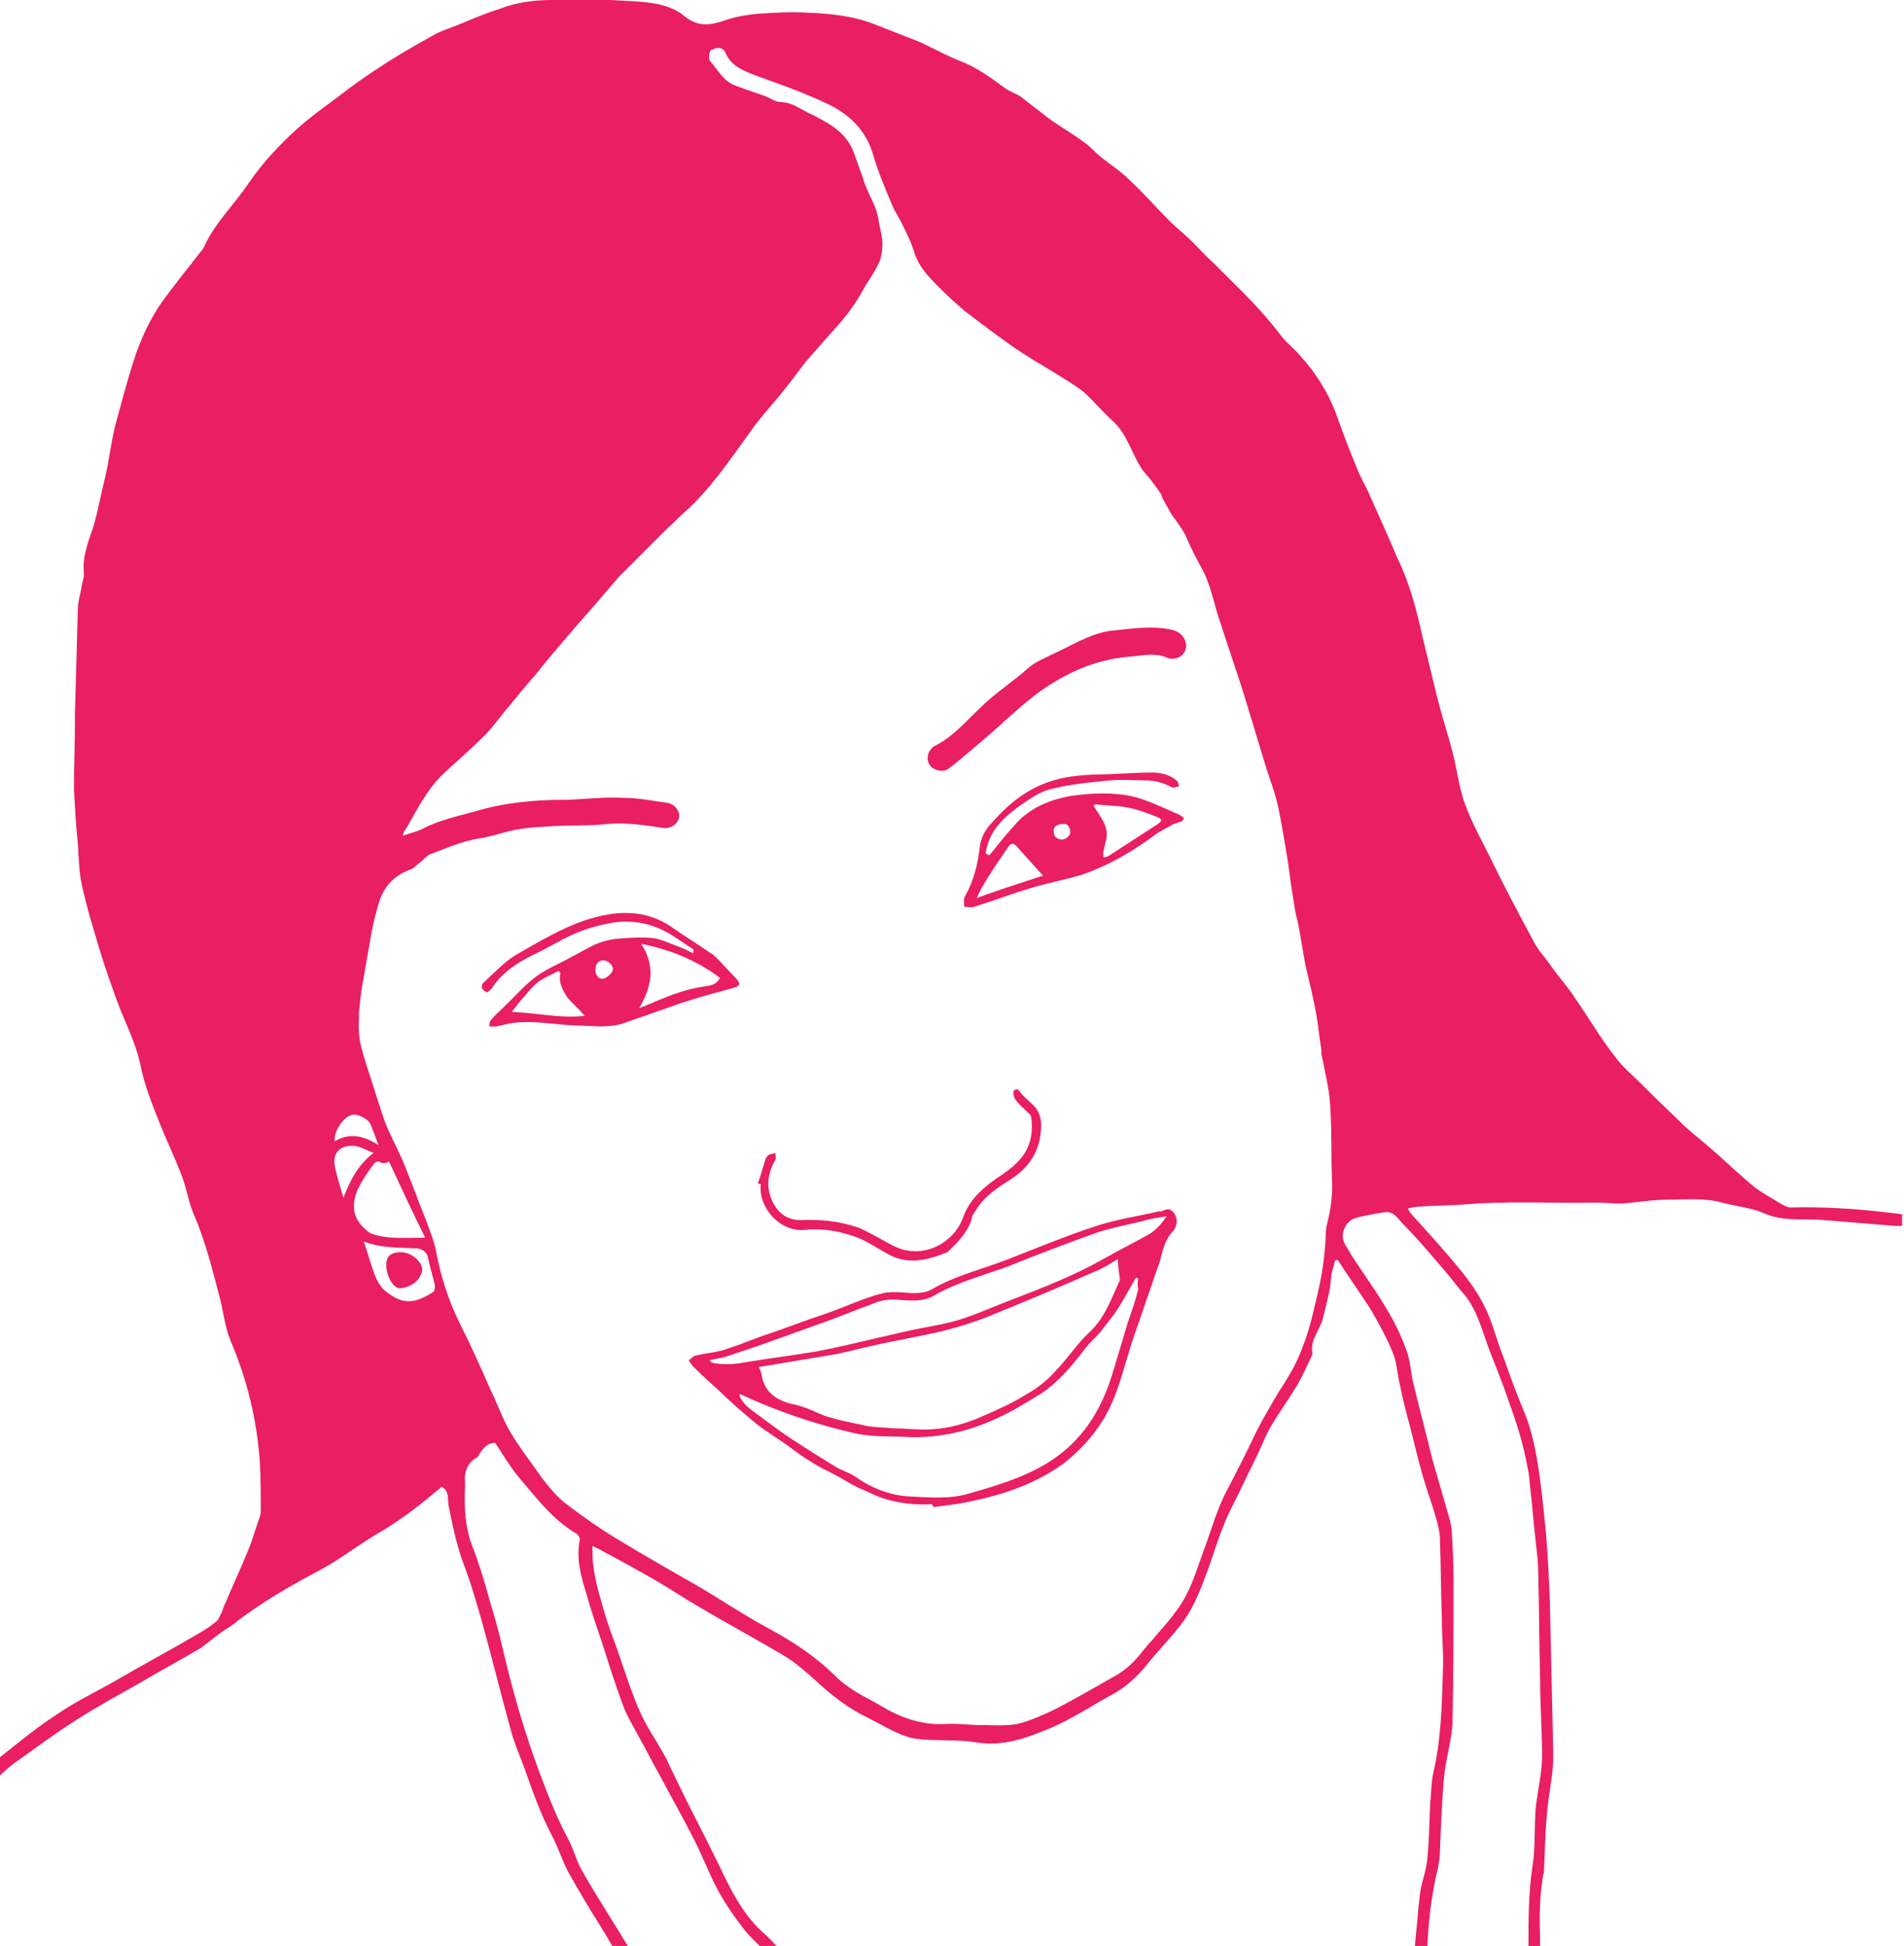 <?xml version="1.0" encoding="utf-8"?>
<!-- Generator: Adobe Illustrator 19.2.1, SVG Export Plug-In . SVG Version: 6.00 Build 0)  -->
<svg version="1.1" id="Layer_1" xmlns="http://www.w3.org/2000/svg" xmlns:xlink="http://www.w3.org/1999/xlink" x="0px" y="0px"
	 viewBox="0 0 195.7 200" style="enable-background:new 0 0 195.7 200;" xml:space="preserve">
<style type="text/css">
	.st0{fill:#E91E63;}
</style>
<g id="pharm-melissa-red">
	<path class="st0" d="M0,180.6c1.9-1.5,3.7-3,5.7-4.3c1.9-1.3,3.9-2.3,5.9-3.4c2.9-1.7,5.9-3.3,8.8-5c0.7-0.4,1.3-0.8,1.9-1.3
		c0.2-0.2,0.3-0.6,0.5-0.9c0.1-0.3,0.2-0.6,0.3-0.8c0.8-1.9,1.7-3.8,2.5-5.8c0.4-1,0.7-2.1,1.1-3.2c0.1-0.2,0.1-0.5,0.1-0.7
		c0-1.7,0-3.4-0.1-5c-0.3-4.3-1.3-8.4-3-12.4c-0.5-1.2-0.7-2.6-1-4c-0.8-3-1.5-6-2.7-8.8c-0.6-1.3-0.8-2.8-1.3-4.1
		c-0.7-1.9-1.6-3.7-2.3-5.5c-0.8-2-1.6-4-2-6.1c-0.5-2.3-1.6-4.3-2.4-6.5c-0.6-1.7-1.2-3.3-1.7-5c-0.7-2.3-1.4-4.6-1.9-6.9
		c-0.3-1.4-0.3-2.8-0.4-4.2c-0.2-1.9-0.3-3.7-0.4-5.6c0-2.3,0.1-4.6,0.1-6.9c0-0.2,0-0.5,0-0.7c0.1-3.6,0.2-7.3,0.3-10.9
		c0-0.8,0.3-1.6,0.4-2.4c0.1-0.5,0.3-1,0.2-1.5c-0.1-1.8,0.6-3.3,1.1-4.9c0.4-1.5,0.7-3.1,1.1-4.7c0.4-1.7,0.6-3.5,1-5.2
		c0.6-2.2,1.2-4.5,1.9-6.7c0.7-2.2,1.6-4.2,2.9-6.1c1.3-1.8,2.7-3.5,4-5.2c0.2-0.2,0.4-0.5,0.5-0.8c1.1-2.3,3-4.1,4.4-6.2
		c1.5-2.2,3.3-4.1,5.2-5.8c1.7-1.5,3.5-2.7,5.3-4.1c2.7-2,5.5-3.7,8.4-5.3c1-0.6,2.2-0.9,3.3-1.4c1.2-0.5,2.4-1,3.7-1.4
		C52.9,0.3,54.7,0,56.7,0c2,0,4,0,6,0c1.6,0.1,3.2,0.1,4.8,0.4c1,0.2,2.1,0.6,2.9,1.3c1.4,1.1,2.6,0.9,4.1,0.4
		c1.1-0.4,2.4-0.6,3.6-0.7c1.6-0.1,3.2-0.2,4.8-0.1c2.4,0.1,4.7,0.3,7,1.2c1.5,0.6,3.1,1.2,4.6,1.8c1.1,0.5,2.2,1.1,3.3,1.6
		c0.9,0.4,1.8,0.7,2.6,1.2c1.1,0.6,2.1,1.4,3.1,2.1c0.5,0.3,1.1,0.5,1.5,0.8c0.9,0.7,1.8,1.4,2.7,2.1c1.2,0.9,2.5,1.6,3.7,2.5
		c0.6,0.4,1.1,1,1.7,1.5c1,0.8,2.1,1.5,3,2.4c1.4,1.3,2.7,2.8,4.1,4.2c0.8,0.8,1.6,1.4,2.4,2.2c0.7,0.7,1.4,1.5,2.2,2.2
		c1,1,2.1,2.1,3.1,3.1c1,1,2,2.1,2.9,3.2c0.6,0.7,1.1,1.5,1.8,2.1c2.2,2.1,3.9,4.6,4.9,7.5c0.6,1.7,1.3,3.5,2,5.2
		c0.3,0.8,0.8,1.6,1.2,2.5c0.8,1.8,1.6,3.6,2.4,5.4c0.2,0.5,0.4,1,0.6,1.4c1.2,2.5,1.9,5.2,2.5,7.9c0.5,2.1,1,4.1,1.5,6.2
		c0.5,2,1.2,4.1,1.7,6.1c0.4,1.7,0.6,3.4,1.2,5c0.7,1.9,1.7,3.7,2.6,5.5c1.4,2.9,2.9,5.7,4.4,8.5c0.5,1,1.3,1.8,1.9,2.7
		c0.8,1.1,1.7,2.1,2.4,3.2c1.4,2,2.6,4.1,4.1,6c0.8,1.1,1.8,1.9,2.8,2.9c0.3,0.3,0.6,0.6,0.9,0.9c1.1,1.1,2.3,2.2,3.4,3.3
		c1.1,1,2.4,2,3.5,3c1.2,1.1,2.4,2.2,3.6,3.2c0.6,0.5,1.3,0.9,2,1.3c0.3,0.2,0.6,0.4,1,0.6c0.2,0.1,0.5,0.3,0.8,0.3
		c3.9-0.1,7.7,0.2,11.5,0.7c0,0.4,0,0.8,0,1.2c-0.2,0-0.4,0-0.7,0c-2.4-0.2-4.8-0.4-7.3-0.6c-2.1-0.2-4.1,0.2-6.2-0.7
		c-1.3-0.6-2.9-0.7-4.3-1.1c-1.8-0.5-3.7-0.3-5.6-0.3c-1.6,0-3.2,0.3-4.8,0.4c-0.8,0-1.6-0.1-2.4-0.1c-4.6,0.1-9.2-0.2-13.8,0.2
		c-1.4,0.1-2.9,0.1-4.4,0.2c-0.4,0-0.8,0.1-1.3,0.2c0.1,0.2,0.2,0.4,0.3,0.5c1.5,1.7,3.1,3.4,4.5,5.1c1.1,1.3,2.2,2.7,3,4.3
		c0.9,1.7,1.3,3.6,2,5.3c0.7,2,1.4,3.9,2.2,5.8c0.8,2,1.2,4.1,1.5,6.2c0.3,2.1,0.5,4.1,0.7,6.2c0.2,2.3,0.3,4.6,0.4,7
		c0.1,4.5,0.2,9,0.3,13.4c0,1.2,0.1,2.4,0,3.6c-0.1,1.6-0.5,3.2-0.6,4.9c-0.2,1.9-0.2,3.8-0.3,5.7c0,0.2,0,0.3-0.1,0.5
		c-0.1,1-0.3,2-0.3,3.1c-0.1,1.4,0,2.9,0,4.3c-0.4,0-0.8,0-1.2,0c0-2.7,0-5.5,0.4-8.2c0.3-1.8,0.2-3.5,0.3-5.3
		c0-0.6,0.1-1.3,0.2-1.9c0.2-1.4,0.5-2.8,0.5-4.2c0-2.6-0.2-5.2-0.2-7.8c-0.1-3.7-0.1-7.5-0.2-11.2c0-1.2-0.2-2.4-0.3-3.5
		c-0.2-1.6-0.3-3.3-0.5-4.9c-0.1-0.8-0.1-1.5-0.3-2.3c-0.4-2.3-1.1-4.5-1.9-6.7c-0.6-1.8-1.3-3.5-2-5.3c-0.8-2.1-1.3-4.4-2.9-6.1
		c-0.8-1-1.6-2-2.4-2.9c-1.1-1.3-2.3-2.7-3.5-3.9c-0.6-0.6-1-1.5-2.1-1.3c-1,0.2-1.9,0.3-2.9,0.6c-1,0.3-1.6,1.6-1.1,2.6
		c0.2,0.4,0.5,0.8,0.7,1.2c1.3,2,2.7,3.9,3.9,6c0.7,1.2,1.3,2.5,1.8,3.9c0.4,1.1,0.4,2.3,0.7,3.4c0.6,2.5,1.3,5.1,1.9,7.6
		c0.5,1.7,1,3.5,1.5,5.2c0.2,0.7,0.4,1.3,0.5,2c0.1,1.7,0.2,3.3,0.2,5c0,4.9,0,9.7-0.1,14.6c0,1-0.2,2.1-0.4,3.1
		c-0.2,1-0.4,2-0.5,3.1c-0.2,2.5-0.3,4.9-0.4,7.4c0,0.6-0.1,1.1-0.2,1.7c-0.7,2.8-1,5.6-1.1,8.4c-0.4,0-0.9,0-1.3,0
		c0.1-1.5,0.3-3,0.4-4.5c0.1-0.5,0.1-1.1,0.2-1.6c0.2-1.1,0.6-2.1,0.7-3.2c0.2-1.9,0.2-3.8,0.3-5.7c0.1-1,0.1-2.1,0.3-3.1
		c0.8-3.4,0.9-6.8,1-10.3c0.1-1.9-0.1-3.7-0.1-5.6c-0.1-2.7-0.1-5.5-0.2-8.2c0-0.7-0.2-1.5-0.4-2.2c-0.4-1.4-0.9-2.7-1.3-4.1
		c-0.5-1.7-0.9-3.4-1.3-5c-0.4-1.5-0.8-3-1.1-4.5c-0.3-1.2-0.3-2.4-0.8-3.5c-0.6-1.5-1.4-2.9-2.2-4.3c-1.1-1.7-2.3-3.4-3.4-5.1
		c-0.1,0-0.2,0-0.3,0.1c-0.1,0.6-0.4,1.2-0.4,1.9c-0.1,1.3-0.5,2.6-0.8,3.9c-0.3,1.3-1.4,2.3-1.1,3.7c0,0,0,0,0,0.1
		c-0.6,1.2-1.1,2.5-1.9,3.7c-1.1,1.8-2.4,3.4-3.2,5.4c-0.7,1.6-1.5,3.1-2.2,4.6c-0.6,1.3-1.3,2.5-1.8,3.8c-0.7,1.7-1.2,3.5-1.9,5.3
		c-0.7,1.9-1.4,3.6-2.7,5.2c-1.1,1.4-2.3,2.6-3.4,4c-0.9,1.1-2,2.1-3.2,2.8c-2.2,1.2-4.3,2.6-6.6,3.6c-2.4,1-4.8,1.9-7.5,1.5
		c-1.7-0.3-3.6-0.2-5.3-0.3c-0.5,0-1.1-0.1-1.6-0.2c-1.5-0.4-2.9-1.3-4.3-2c-2.1-1-3.9-2.4-5.6-4c-0.9-0.8-1.8-1.6-2.9-2.3
		c-3-1.8-6.2-3.5-9.2-5.3c-1.4-0.8-2.7-1.7-4.1-2.5c-1.9-1.1-3.7-2.1-5.6-3.1c-0.3-0.2-0.6-0.3-1-0.5c-0.1,2.3,0.5,4.3,1.1,6.4
		c0.4,1.4,0.9,2.8,1.4,4.1c0.8,2.3,1.5,4.6,2.5,6.8c0.7,1.5,1.7,2.9,2.5,4.4c0.4,0.8,0.8,1.7,1.2,2.5c1.4,2.9,2.9,5.7,4.3,8.6
		c1.2,2.5,2.4,5,4.5,6.9c0.7,0.6,1.3,1.3,2,2c-0.6,0-1.2,0-1.7,0c-0.8-0.8-1.6-1.5-2.3-2.4c-1-1.3-1.9-2.6-2.7-4.1
		c-0.9-1.7-1.6-3.6-2.5-5.3c-1-2-2.1-3.9-3.1-5.8c-0.9-1.6-1.7-3.2-2.6-4.8c-0.6-1.1-1.2-2.1-1.6-3.3c-0.7-1.9-1.3-3.8-1.9-5.7
		c-0.6-1.8-1.2-3.5-1.7-5.3c-0.6-1.9-1.1-3.7-0.7-5.7c0-0.2-0.2-0.5-0.4-0.6c-2.5-1.5-4.1-3.7-5.9-5.8c-0.9-1.1-1.6-2.3-2.4-3.5
		c-0.8,0-1.2,0.5-1.6,1.1c-0.1,0.1-0.1,0.3-0.3,0.4c-1,0.6-1.3,1.5-1.2,2.6c0,0.2,0,0.3,0,0.5c-0.1,2,0,4,0.7,5.9
		c0.7,1.8,1.3,3.7,1.8,5.6c0.6,1.9,1.1,3.8,1.5,5.6c1,4.2,2.2,8.3,3.7,12.3c0.9,2.4,1.8,4.7,3,6.9c0.5,1,0.8,2.2,1.4,3.2
		c1.6,2.8,3.3,5.4,5,8.2c-0.5,0-1.1,0-1.6,0c-0.5-0.8-1-1.7-1.5-2.5c-1.2-1.9-2.4-3.9-3.5-5.9c-0.6-1.2-1-2.5-1.6-3.6
		c-1.1-2.1-1.9-4.3-2.7-6.6c-0.5-1.4-1.1-2.7-1.5-4.2c-1-3.6-1.9-7.3-2.9-10.9c-0.6-2.1-1.2-4.2-2-6.3c-0.7-1.9-1.1-3.9-1.5-5.9
		c-0.1-0.7,0.1-1.4-0.7-1.9c-0.1,0.1-0.3,0.3-0.6,0.5c-2,1.7-4,3.2-6.3,4.5c-1.8,1.1-3.5,2.4-5.3,3.4c-3.2,1.7-6.4,3.5-9.3,5.8
		c-0.4,0.3-0.8,0.5-1.2,0.8c-0.7,0.5-1.4,1.1-2.1,1.6c-2,1.2-4.1,2.3-6.1,3.5c-2.3,1.3-4.5,2.5-6.7,3.9c-2.2,1.4-4.2,2.9-6.3,4.4
		c-0.7,0.5-1.4,1.2-2.1,1.8C0,181.7,0,181.2,0,180.6z M41.4,85.9c0.8-0.3,1.4-0.4,2-0.7c1.7-0.9,3.6-1.3,5.4-1.8
		c3-0.9,6.1-1.2,9.2-1.2c0.2,0,0.4,0,0.5,0c1.9-0.1,3.7-0.3,5.6-0.2c1.5,0,2.9,0.3,4.4,0.5c0.8,0.1,1.4,0.8,1.3,1.5
		c-0.1,0.7-0.9,1.2-1.6,1.1c-2-0.3-3.9-0.6-5.9-0.4c-1.8,0.2-3.6,0.1-5.4,0.2c-1.1,0.1-2.3,0.1-3.4,0.3c-1.5,0.2-2.9,0.8-4.4,1
		c-1.7,0.3-3.3,1-4.9,1.6c-0.4,0.2-0.7,0.6-1.1,0.9c-0.3,0.2-0.6,0.6-1,0.7c-1.6,0.6-2.6,1.7-3.1,3.2c-0.3,1-0.6,2.1-0.8,3.2
		c-0.3,1.7-0.6,3.4-0.9,5.1c-0.2,1-0.3,2.1-0.4,3.1c0,1-0.1,2,0.1,3c0.2,1.1,0.6,2.2,0.9,3.2c0.6,1.8,1.1,3.5,1.7,5.2
		c0.6,1.5,1.4,2.9,2,4.4c0.8,2,1.5,3.9,2.3,5.9c0.3,0.9,0.7,1.8,0.9,2.8c0.5,2.7,1.3,5.2,2.5,7.6c1.1,2.2,2.1,4.4,3.1,6.7
		c0.7,1.4,1.2,2.9,2,4.3c1,1.7,2.2,3.2,3.3,4.8c0.7,0.9,1.5,1.9,2.4,2.6c1.7,1.3,3.4,2.5,5.2,3.6c2.8,1.7,5.6,3.3,8.4,4.9
		c2.4,1.4,4.6,2.9,7,4.2c2.6,1.4,5.1,3,7.2,5.1c0.6,0.6,1.3,1.1,2.1,1.6c0.8,0.5,1.7,0.9,2.5,1.4c2,1.2,4.1,2,6.6,1.9
		c1.2-0.1,2.5,0.1,3.7,0.1c1.2,0,2.5,0.1,3.7-0.1c1.3-0.3,2.6-0.9,3.9-1.5c2.1-1.1,4.2-2.3,6.3-3.5c0.7-0.4,1.3-0.9,1.8-1.4
		c0.7-0.7,1.2-1.5,1.9-2.2c0.8-1,1.7-1.9,2.4-2.9c1.5-1.9,2.1-4.1,2.9-6.3c0.8-2.1,1.4-4.4,2.5-6.4c1-1.9,2-3.9,2.9-5.8
		c0.7-1.4,1.5-2.7,2.3-4.1c1-1.5,1.9-3,2.5-4.7c0.8-2,1.2-4.1,1.7-6.2c0.3-1.4,0.5-2.8,0.6-4.2c0.1-0.7,0-1.5,0.2-2.2
		c0.4-1.6,0.6-3.1,0.5-4.7c-0.1-2.6,0-5.2-0.2-7.7c-0.1-1.6-0.5-3.1-0.8-4.7c-0.1-0.3-0.1-0.6-0.1-0.9c-0.2-1.2-0.3-2.3-0.5-3.5
		c-0.3-1.7-0.7-3.3-1.1-5c-0.3-1.5-0.5-3-0.8-4.5c-0.1-0.4-0.2-0.8-0.3-1.3c-0.1-0.6-0.2-1.3-0.3-1.9c-0.2-1.2-0.3-2.3-0.5-3.5
		c-0.3-1.8-0.6-3.7-1-5.5c-0.3-1.2-0.7-2.3-1.1-3.5c-0.8-2.6-1.6-5.3-2.4-7.9c-0.8-2.5-1.7-5.1-2.5-7.6c-0.6-1.8-0.9-3.7-1.9-5.4
		c-0.5-0.9-0.9-1.7-1.3-2.6c-0.3-0.8-0.8-1.5-1.3-2.2c-0.5-0.6-0.8-1.3-1.2-2c-0.2-0.3-0.2-0.6-0.4-0.8c-0.5-0.8-1.1-1.5-1.7-2.2
		c-1.2-1.7-1.6-3.8-3.2-5.2c-1-0.9-1.9-2-2.9-2.9c-1-0.8-2.1-1.4-3.2-2.1c-1.3-0.8-2.7-1.6-4-2.5c-1.7-1.2-3.3-2.4-5-3.7
		c-0.7-0.6-1.4-1.2-2.1-1.9c-1.3-1.3-2.7-2.5-3.2-4.4c-0.3-0.9-0.7-1.7-1.1-2.5c-0.3-0.7-0.8-1.4-1.1-2.1c-0.7-1.7-1.4-3.3-1.9-5
		c-0.7-2.6-2.4-4.3-4.7-5.4c-2.5-1.2-5.1-2.1-7.6-3c-1.2-0.5-2.3-0.9-2.9-2.2c-0.2-0.6-0.8-0.7-1.4-0.4C73,5,72.7,5.9,73,6.3
		c0.8,0.9,1.4,2.1,2.6,2.5c1,0.4,2,0.7,3.1,1.1c0.5,0.2,1,0.6,1.6,0.6c1,0,1.8,0.6,2.6,1c0.3,0.2,0.7,0.3,1,0.5
		c1.7,0.9,3.2,1.8,3.9,3.8c0.3,0.8,0.6,1.7,0.9,2.5c0.4,1.5,1.4,2.8,1.6,4.3c0.1,0.8,0.4,1.6,0.4,2.4c0,0.7-0.1,1.5-0.4,2.1
		c-0.4,0.9-1.1,1.8-1.6,2.7c-0.8,1.5-1.8,2.8-2.9,4c-1,1.1-2,2.3-3,3.4c-0.9,1.2-1.8,2.4-2.7,3.5C79,42,78,43.1,77.1,44.4
		c-2.1,2.9-4.1,5.9-6.8,8.3c-0.6,0.5-1.1,1.1-1.7,1.6c-1.7,1.7-3.3,3.3-5,5c-0.6,0.7-1.2,1.4-1.8,2.1c-1.1,1.3-2.2,2.5-3.3,3.8
		c-1.2,1.4-2.4,2.8-3.5,4.2c-0.9,1-1.7,2-2.6,3.1c-0.9,1-1.6,2.1-2.6,3.1c-1.3,1.3-2.8,2.6-4.2,3.9c-1.8,1.7-2.8,3.9-4,5.9
		C41.5,85.4,41.5,85.6,41.4,85.9z M40,119.4c-0.1,0-0.2,0-0.2,0.1c-0.2,0-0.4,0.1-0.6,0c-0.4-0.3-0.7,0-0.9,0.3
		c-0.6,0.8-1.2,1.7-1.6,2.6c-0.5,1.3-0.5,2.6,0.6,3.7c0.3,0.3,0.6,0.6,0.9,0.7c1.7,0.6,3.5,0.4,5.5,0.4
		C42.4,124.6,41.2,122,40,119.4z M37.4,127.6c0.4,1.2,0.7,2.3,1.1,3.4c0.2,0.5,0.5,1.1,0.9,1.5c1.8,1.6,3.1,1.6,5.1,0.3
		c0.2-0.1,0.2-0.5,0.2-0.7c-0.2-0.9-0.5-1.8-0.7-2.8c-0.1-0.6-0.6-1-1.3-1C40.9,128.2,39.2,128.3,37.4,127.6z M35.3,123.1
		c0.7-1.8,1.5-3.4,3.1-4.6c-0.5-0.2-0.9-0.4-1.4-0.6c-1.2-0.4-2.9,0-2.6,1.9C34.6,120.9,35,122,35.3,123.1z M38.9,117.7
		c-0.3-0.8-0.5-1.4-0.8-2.1c-0.2-0.6-1.4-1.2-2-1c-0.9,0.3-1.8,1.7-1.7,2.7C35.9,116.4,37.4,116.7,38.9,117.7z"/>
	<path class="st0" d="M95.8,154.6c-1.8,0.1-3.6-0.1-5.3-0.7c-0.8-0.3-1.5-0.7-2.3-1c-1-0.5-1.9-1.1-2.9-1.6c-1.5-0.7-3-1.7-4.3-2.7
		c-1.1-0.8-2.3-1.5-3.3-2.3c-1.2-1-2.4-2-3.5-3.1c-1-0.9-2-1.8-2.9-2.7c-0.2-0.2-0.4-0.5-0.5-0.7c0.3-0.2,0.5-0.5,0.8-0.5
		c0.9-0.2,1.8-0.3,2.6-0.5c1.3-0.4,2.6-0.9,3.9-1.4c2.4-0.8,4.7-1.7,7.1-2.5c1.7-0.6,3.4-1.4,5.2-1.9c1-0.3,2.1-0.2,3.2-0.1
		c0.8,0,1.5,0,2.2-0.4c2.4-1.4,5-2,7.6-3c3.1-1.2,6.2-2.5,9.3-3.5c2.1-0.7,4.3-1,6.4-1.5c0.1,0,0.2,0,0.3,0c0.7-0.4,1.1-0.2,1.4,0.4
		c0.3,0.6,0.1,1.2-0.2,1.6c-0.9,0.9-1.1,2.1-1.4,3.2c-0.5,1.3-0.9,2.7-1.4,4c-0.5,1.6-1.1,3.1-1.6,4.7c-0.8,2.6-1.4,5.2-2.8,7.5
		c-1.1,1.8-2.5,3.3-4.2,4.6c-2.8,2-6,3.1-9.4,3.8c-1.3,0.3-2.5,0.4-3.8,0.6C95.8,154.7,95.8,154.7,95.8,154.6z M114.9,129.4
		c-0.8,0.5-1.6,1-2.4,1.3c-3.6,1.6-7.2,3.1-10.9,4.6c-1.5,0.6-3.1,1.1-4.7,1.5c-2.5,0.6-5.1,1-7.6,1.6c-1.4,0.3-2.7,0.7-4.1,0.9
		c-2.4,0.4-4.8,0.8-7.2,1.2c0.1,0.3,0.3,0.6,0.3,0.9c0.3,1.7,1.5,2.5,3.1,2.9c0.5,0.1,0.9,0.2,1.4,0.4c0.9,0.3,1.7,0.8,2.6,1
		c1.3,0.4,2.6,0.6,3.9,0.9c0.8,0.1,1.6,0.1,2.5,0.2c1.3,0,2.6,0.2,4,0.1c1.8-0.1,3.5-0.6,5.1-1.3c1.6-0.7,3.2-1.4,4.6-2.3
		c1.1-0.6,2.1-1.4,2.9-2.3c1.3-1.3,2.3-2.9,3.6-4.1c1.6-1.5,2.2-3.4,3.1-5.3c0-0.1,0-0.1,0-0.2C115,130.7,114.9,130.1,114.9,129.4z
		 M117,131.4c-0.1,0-0.1,0-0.2-0.1c-0.1,0.1-0.2,0.2-0.2,0.3c-0.6,1-1.1,2-1.7,2.9c-0.5,0.8-1.2,1.6-1.8,2.4c-0.4,0.5-1,1-1.4,1.5
		c-1.4,1.8-2.8,3.6-4.8,4.9c-1.5,0.9-2.9,1.8-4.5,2.5c-2.8,1.3-5.8,2-8.9,1.9c-1.7-0.1-3.5,0-5.2-0.3c-4.2-0.9-8.3-2.3-12.2-4.1
		c0,0-0.1,0-0.1,0.1c0.4,1.1,1.4,1.6,2.3,2.3c1.2,0.9,2.4,1.8,3.7,2.6c1.2,0.8,2.5,1.6,3.8,2.4c0.6,0.4,1.4,0.6,2,1
		c1.7,1.2,3.6,2,5.7,2.1c2,0.1,4.1,0.3,6.1-0.3c2.8-0.8,5.5-1.6,8-3.1c3.6-2.2,5.6-5.4,6.8-9.4c0.5-1.7,1-3.3,1.5-5
		c0.4-1.2,0.8-2.3,1.1-3.5C116.9,132.2,116.9,131.8,117,131.4z M119.9,125c-0.6,0.1-1.2,0.2-1.7,0.3c-1.8,0.5-3.7,0.8-5.5,1.4
		c-3.1,1.1-6.2,2.3-9.2,3.5c-2.5,0.9-5.1,1.6-7.4,2.9c-1.1,0.7-2.4,0.6-3.6,0.5c-1-0.1-1.9,0-2.8,0.4c-1.7,0.6-3.3,1.3-5,1.9
		c-2.2,0.8-4.5,1.6-6.7,2.4c-1.2,0.4-2.4,0.8-3.6,1.2c-0.5,0.1-1,0.2-1.5,0.3c0.1,0.1,0.2,0.1,0.2,0.2c0.1,0,0.2,0.1,0.3,0.1
		c1.1,0.2,2.2,0.1,3.3-0.1c2.4-0.4,4.8-0.7,7.2-1.1c2.1-0.4,4.2-0.9,6.3-1.4c1-0.2,2.1-0.5,3.1-0.7c1.7-0.4,3.4-0.6,5.1-1.1
		c2-0.6,3.9-1.5,5.8-2.2c3.1-1.2,6.2-2.4,9.2-4.1c1.6-0.9,3.2-1.7,4.8-2.6C118.8,126.4,119.4,125.8,119.9,125z"/>
	<path class="st0" d="M71.3,97.6c-0.6-0.4-1.2-0.8-1.8-1.2c-1.9-1.3-4-1.9-6.3-1.6c-2.1,0.3-4.1,1-6,2.1c-0.6,0.3-1.1,0.6-1.7,0.9
		c-1.9,0.9-3.7,1.9-4.9,3.7c-0.1,0.2-0.3,0.3-0.5,0.5c-0.6-0.2-0.8-0.7-0.3-1.1c1.1-1,2.1-2.1,3.3-2.8c2.3-1.3,4.6-2.7,7-3.5
		c3-1,6.2-1.3,9.1,0.8c1.3,0.9,2.6,1.7,3.9,2.6c0.2,0.1,0.3,0.2,0.5,0.4c0.7,0.7,1.4,1.5,2.1,2.2c0.4,0.5,0.4,0.7-0.2,0.9
		c-1.8,0.5-3.7,1-5.5,1.6c-2,0.7-4,1.4-6,2.1c-1.6,0.5-3.3,0.2-4.9,0.2c-2.3-0.1-4.5-0.6-6.8-0.2c-0.4,0.1-0.8,0.2-1.3,0.3
		c-0.2,0-0.4,0-0.7,0c0-0.2,0-0.5,0.2-0.7c0.5-0.6,1.1-1.1,1.7-1.7c1-1,1.9-2,3-2.8c0.7-0.5,1.5-0.9,2.3-1.3
		c1.2-0.6,2.4-1.3,3.6-1.9c0.7-0.3,1.4-0.5,2.1-0.6c1.2-0.1,2.5-0.2,3.8-0.1c0.9,0.1,1.7,0.5,2.5,0.8c0.6,0.2,1.2,0.5,1.8,0.8
		C71.2,97.8,71.3,97.7,71.3,97.6z M65.9,97c1.5,2.3,1.1,4.4-0.2,6.6c0.3-0.1,0.6-0.2,0.8-0.3c1.9-0.8,3.7-1.6,5.8-1.9
		c0.6-0.1,1.3-0.1,1.7-0.9C71.6,98.7,68.9,97.6,65.9,97z M57.6,100c-0.1-0.1-0.1-0.1-0.2-0.2c-0.6,0.3-1.3,0.6-1.9,1
		c-0.6,0.4-1.1,1-1.5,1.5c-0.5,0.5-0.9,1.1-1.4,1.7c2.6,0.1,5,0.7,7.5,0.4c-0.6-0.7-1.3-1.3-1.8-1.9C57.8,101.7,57.4,101,57.6,100z
		 M61.2,99.7c0,0.5,0.3,0.9,0.7,0.9c0.4,0,1.1-0.6,1.1-1c0-0.4-0.5-0.9-1-0.9C61.5,98.7,61.2,99.1,61.2,99.7z"/>
	<path class="st0" d="M101.7,87.9c0.8-1,1.6-2,2.5-3c1.5-1.8,3.6-2.7,5.9-3.1c2.1-0.3,4.4-0.4,6.5,0.1c1.5,0.4,2.9,1.1,4.3,1.7
		c0.3,0.1,0.6,0.3,0.8,0.5c-0.1,0.1-0.1,0.2-0.2,0.3c-0.3,0.1-0.6,0.2-0.9,0.3c-0.5,0.3-1.1,0.6-1.6,0.9c-2.4,1.8-4.9,3.3-7.8,4.3
		c-1.6,0.5-3.3,0.8-5,1.3c-2.1,0.6-4.1,1.4-6.1,2c-0.3,0.1-0.7,0-1,0c0-0.4-0.1-0.8,0.1-1.1c0.9-1.6,1.3-3.3,1.5-5
		c0.1-1,0.6-1.9,1.3-2.6c1.6-1.8,3.4-3.3,5.7-4.1c1.6-0.6,3.2-0.7,4.8-0.8c2,0,3.9-0.2,5.9-0.2c0.9,0,1.8,0.2,2.5,0.8
		c0.2,0.1,0.2,0.4,0.3,0.6c-0.3,0.1-0.6,0.2-0.8,0.1c-0.9-0.5-1.8-0.7-2.8-0.7c-1.1,0-2.3-0.1-3.4,0c-2.1,0.2-4.2,0.4-6.2,0.9
		c-1.2,0.3-2.3,1.1-3.3,1.8c-1.2,0.9-2.4,1.9-3,3.4c-0.2,0.4-0.3,0.9-0.4,1.4C101.6,87.9,101.7,87.9,101.7,87.9z M112.4,82.8
		c0.7,1.2,1.6,2.1,1.3,3.5c-0.1,0.4-0.2,0.8-0.3,1.3c0,0.1,0,0.3,0,0.5c0.2,0,0.3,0,0.5-0.1c1.7-1.1,3.4-2.2,5.1-3.3
		c0.4-0.3,0.5-0.5,0-0.7c-1-0.4-2-0.8-3.1-1c-1-0.2-2-0.2-3.1-0.3C112.7,82.6,112.5,82.7,112.4,82.8z M107.2,90
		c-0.9-1-1.7-1.9-2.6-2.9c-0.4-0.5-0.7-0.5-1,0c-0.9,1.3-1.8,2.6-2.6,4c-0.2,0.3-0.4,0.7-0.6,1.2C102.8,91.4,105.1,90.7,107.2,90z
		 M109.2,84.7c-0.6,0-0.9,0.3-0.9,0.7c0,0.5,0.2,0.8,0.8,0.9c0.5,0,1-0.5,0.9-0.9C109.9,84.9,109.7,84.6,109.2,84.7z"/>
	<path class="st0" d="M120.5,67.7c-0.1,0-0.2,0-0.3,0c-1.4-0.7-2.8-0.3-4.2-0.2c-3.5,0.3-6.5,1.7-9.3,3.7c-2,1.5-3.8,3.3-5.7,4.9
		c-1.2,1-2.3,2-3.5,2.9c-0.5,0.4-1.4,0.2-1.8-0.2c-0.4-0.4-0.5-1.1-0.1-1.7c0.1-0.1,0.2-0.3,0.4-0.4c1.9-0.9,3.2-2.5,4.7-3.9
		c1.2-1.2,2.6-2.2,4-3.3c0.5-0.4,1-0.9,1.6-1.3c1.2-0.7,2.5-1.2,3.8-1.9c1.4-0.7,2.9-1.4,4.4-1.5c1.9-0.2,3.9-0.5,5.8-0.1
		c0.6,0.1,1.2,0.4,1.5,1.1C122.2,66.8,121.5,67.7,120.5,67.7z"/>
	<path class="st0" d="M77.9,121.6c0.3-0.8,0.5-1.6,0.8-2.5c0-0.1,0.2-0.3,0.3-0.4c0.2-0.1,0.4-0.1,0.7-0.2c0,0.2,0.1,0.5,0,0.7
		c-0.8,1.4-1,2.8-0.3,4.3c0.6,1.2,1.5,1.9,2.9,1.9c2-0.1,4,0.1,6,0.8c0.9,0.4,1.8,0.9,2.7,1.4c1,0.6,1.9,1,3.1,1
		c2.2,0,4.2-1.5,4.9-3.5c0.6-1.7,1.9-2.9,3.3-3.9c0.9-0.6,1.8-1.2,2.5-2c1.1-1.2,1.4-2.7,1.2-4.3c0-0.3-0.3-0.5-0.5-0.7
		c-0.4-0.4-0.9-0.8-1.2-1.3c-0.1-0.2-0.2-0.6-0.1-0.8c0.3-0.3,0.5-0.1,0.7,0.2c0.3,0.4,0.7,0.7,1.1,1.1c0.6,0.5,0.9,1.1,1,1.9
		c0.1,2.5-0.9,4.5-3.1,5.9c-1.4,0.9-2.7,1.7-3.6,3.2c-0.2,0.3-0.4,0.5-0.4,0.8c-0.4,1.4-1.3,2.3-2.3,3.3c-0.1,0.1-0.3,0.3-0.5,0.3
		c-2,0.8-4,1.2-6,0c-0.9-0.5-1.8-1.1-2.7-1.5c-1.8-0.7-3.7-1.1-5.6-0.9c-2.7,0.3-4.9-2.4-4.6-4.7C78.1,121.7,78,121.7,77.9,121.6z"
		/>
	<path class="st0" d="M39.7,130c0-0.9,0.5-1.3,1.5-1.3c1.1,0,2.2,1,2.2,1.8c-0.1,1-1.1,1.8-2.2,1.9C40.4,132.5,39.7,131.1,39.7,130z
		"/>
</g>
</svg>

